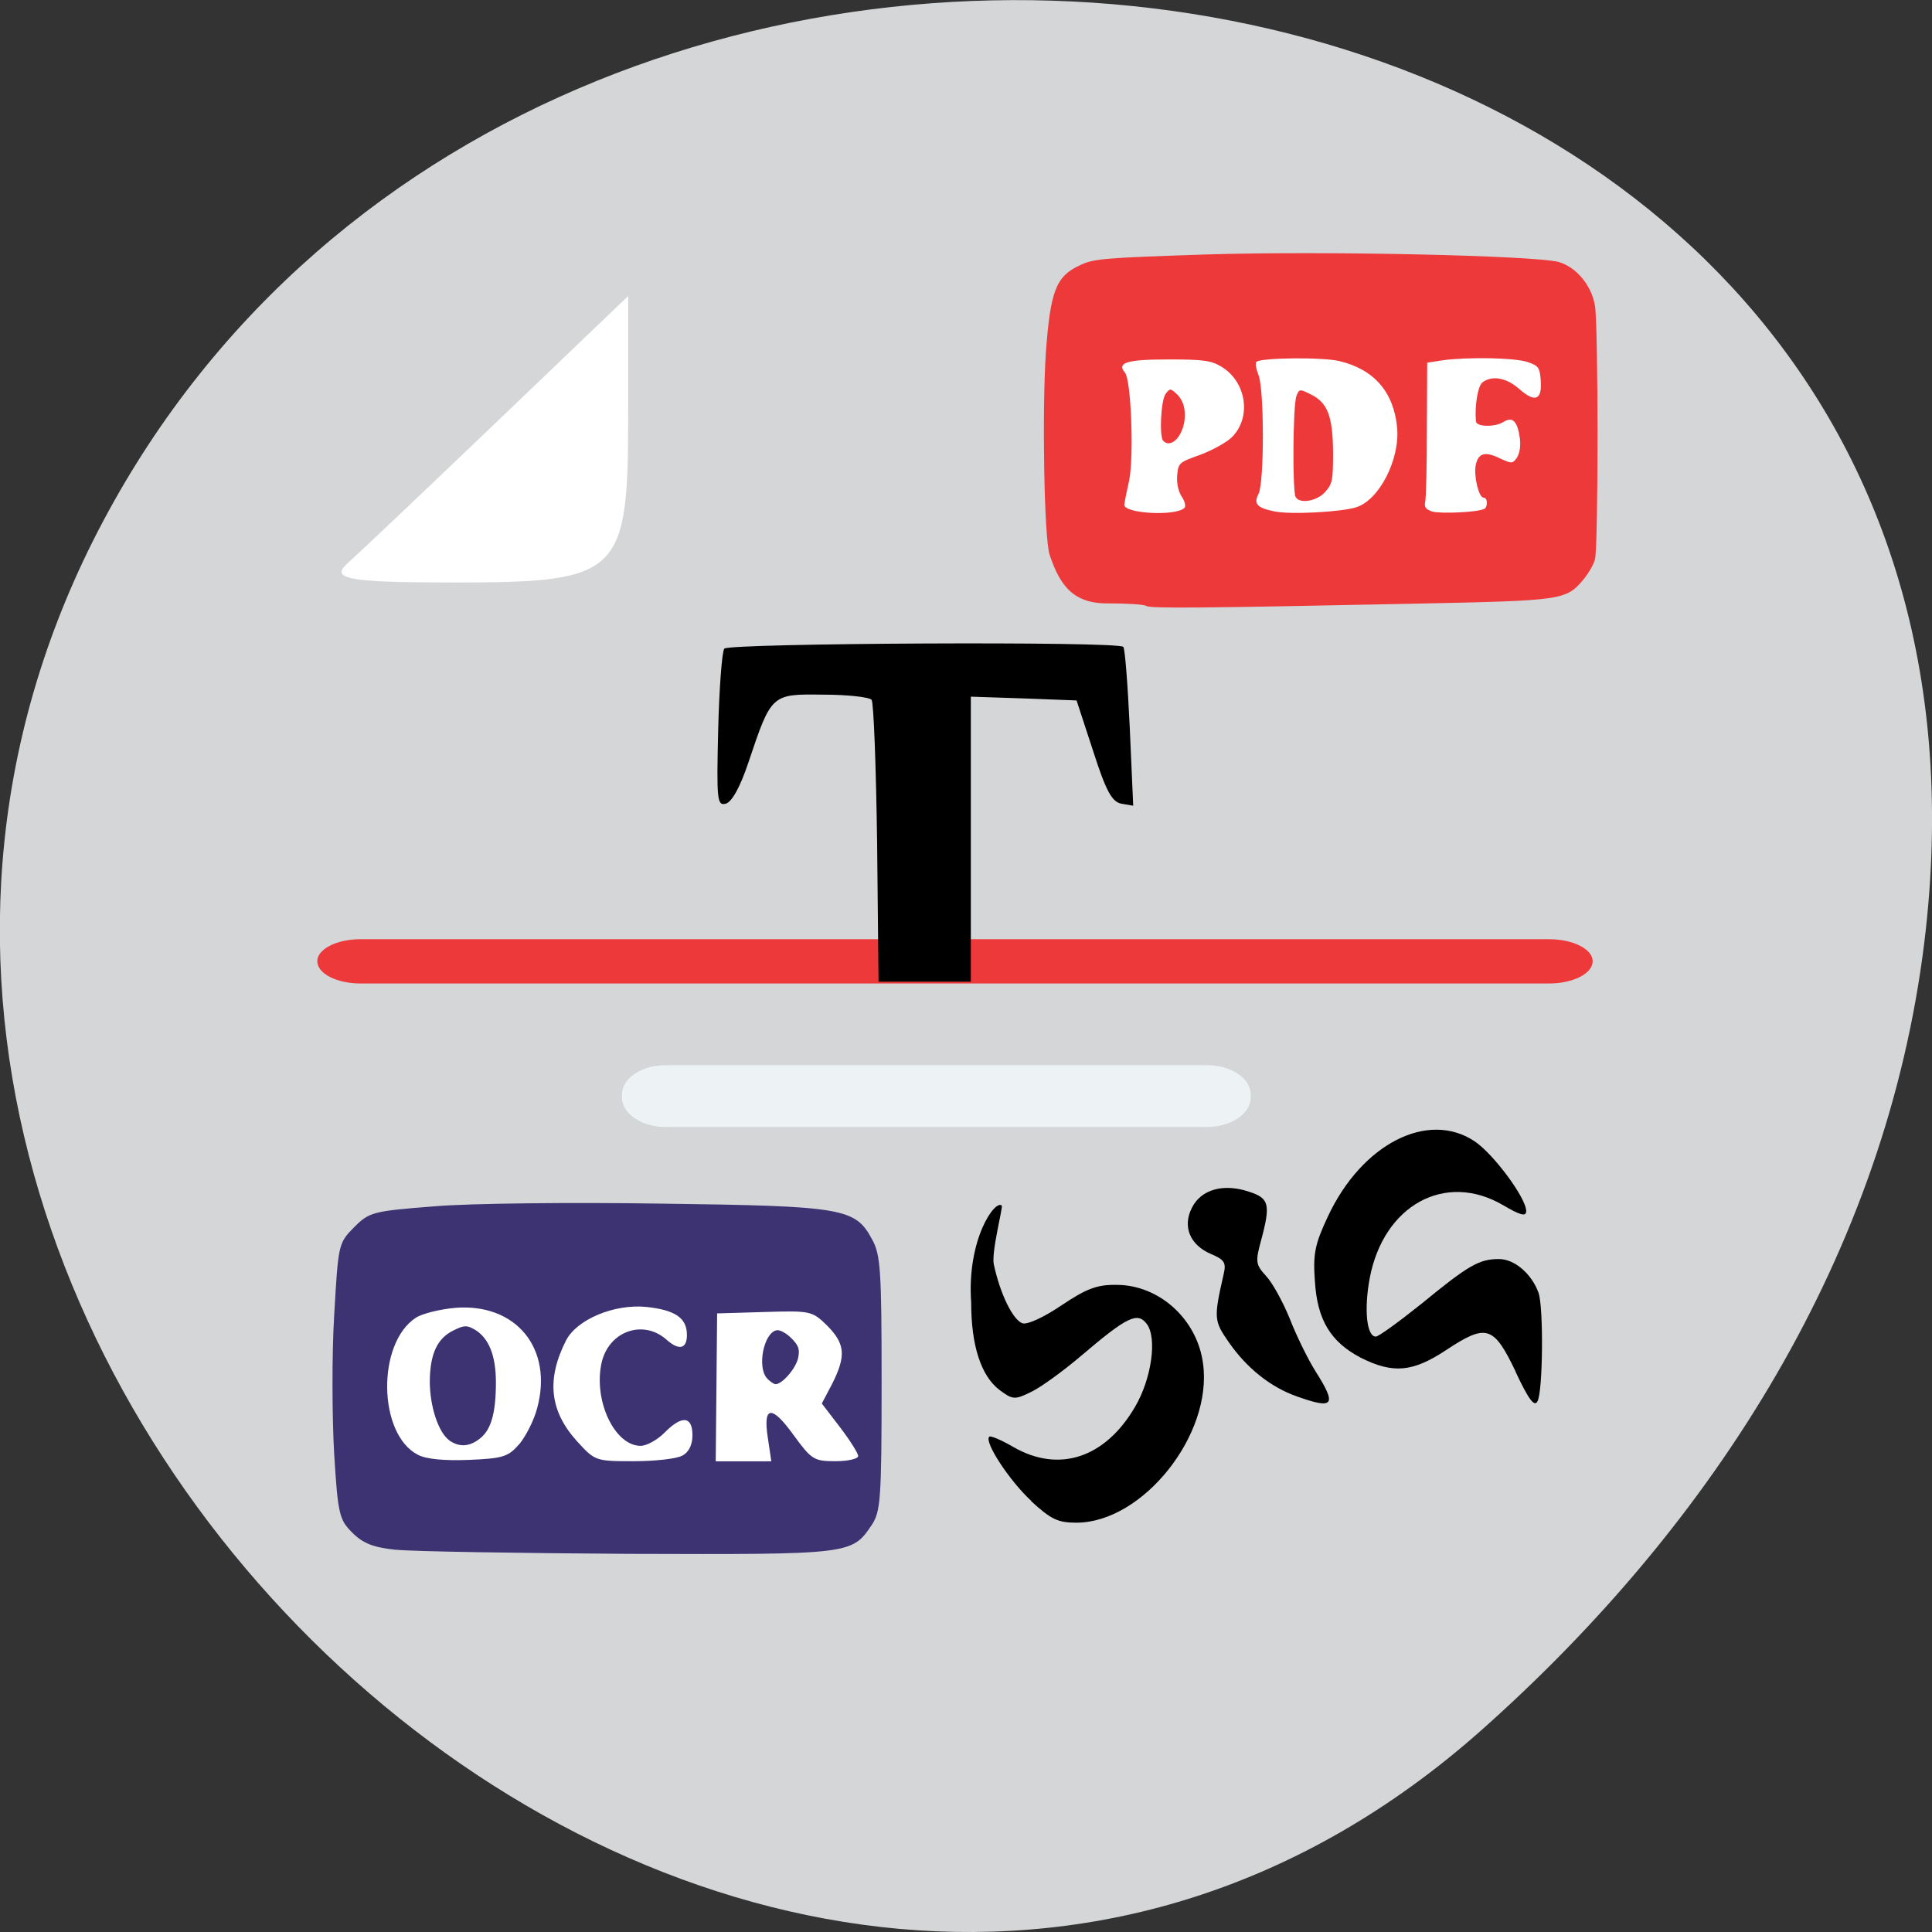 <svg xmlns="http://www.w3.org/2000/svg" viewBox="0 0 22 22"><rect x="0" y="0" width="22" height="22" fill="#333333" stroke="none"/><path d="m 16.863 19.707 c -8.188 7.258 -20.781 -4.191 -15.688 -13.773 c 5.148 -9.688 22.19 -7.105 20.738 4.793 c -0.434 3.539 -2.383 6.613 -5.05 8.98" fill="#d4d6d8"/><g fill="#fff"><path d="m 12.887 3.555 h 4.5 c 0.273 0 0.496 0.148 0.496 0.336 v 2.098 c 0 0.188 -0.223 0.336 -0.496 0.336 h -4.5 c -0.273 0 -0.496 -0.148 -0.496 -0.336 v -2.098 c 0 -0.188 0.223 -0.336 0.496 -0.336"/><path d="m 4.703 14.613 h 4.652 c 0.273 0 0.496 0.148 0.496 0.336 v 1.789 c 0 0.184 -0.223 0.336 -0.496 0.336 h -4.652 c -0.273 0 -0.496 -0.152 -0.496 -0.336 v -1.789 c 0 -0.188 0.223 -0.336 0.496 -0.336"/></g><path d="m 4.105 10.695 h 13.535 c 0.273 0 0.496 0.113 0.496 0.25 c 0 0.141 -0.223 0.254 -0.496 0.254 h -13.535 c -0.273 0 -0.492 -0.113 -0.492 -0.254 c 0 -0.137 0.219 -0.25 0.492 -0.25" fill="#ee393b"/><path d="m 9.988 9.602 c -0.012 -0.867 -0.039 -1.602 -0.063 -1.633 c -0.027 -0.031 -0.273 -0.059 -0.555 -0.059 c -0.586 -0.008 -0.586 -0.008 -0.848 0.773 c -0.094 0.281 -0.188 0.449 -0.258 0.469 c -0.098 0.023 -0.105 -0.035 -0.086 -0.84 c 0.012 -0.477 0.043 -0.891 0.07 -0.926 c 0.051 -0.063 4.492 -0.086 4.543 -0.02 c 0.02 0.02 0.051 0.438 0.074 0.926 l 0.039 0.883 l -0.133 -0.023 c -0.109 -0.02 -0.176 -0.141 -0.324 -0.602 l -0.188 -0.574 l -0.602 -0.023 l -0.602 -0.02 v 3.246 c -0.348 0 -0.699 0 -1.051 0"/><g fill="#3d3372"><path d="m 4.508 17.648 c -0.258 -0.027 -0.375 -0.074 -0.496 -0.195 c -0.148 -0.148 -0.164 -0.203 -0.207 -0.902 c -0.023 -0.406 -0.027 -1.113 0 -1.566 c 0.047 -0.816 0.047 -0.828 0.227 -1.01 c 0.172 -0.172 0.211 -0.184 0.91 -0.238 c 0.402 -0.035 1.566 -0.047 2.59 -0.031 c 2.074 0.027 2.207 0.051 2.398 0.406 c 0.098 0.176 0.109 0.355 0.109 1.641 c 0 1.324 -0.012 1.461 -0.113 1.613 c -0.227 0.336 -0.234 0.336 -2.762 0.328 c -1.273 -0.008 -2.469 -0.027 -2.656 -0.047 m 1.406 -1.203 c 0.074 -0.09 0.168 -0.273 0.203 -0.41 c 0.184 -0.68 -0.242 -1.199 -0.938 -1.141 c -0.172 0.016 -0.375 0.066 -0.445 0.113 c -0.445 0.293 -0.43 1.324 0.023 1.559 c 0.094 0.051 0.305 0.07 0.582 0.059 c 0.387 -0.016 0.449 -0.035 0.574 -0.18 m 1.855 0.133 c 0.074 -0.039 0.117 -0.121 0.117 -0.234 c 0 -0.219 -0.121 -0.23 -0.32 -0.027 c -0.082 0.082 -0.203 0.148 -0.27 0.148 c -0.297 0 -0.539 -0.516 -0.445 -0.945 c 0.082 -0.363 0.477 -0.5 0.742 -0.262 c 0.141 0.125 0.23 0.102 0.23 -0.055 c 0 -0.195 -0.133 -0.285 -0.465 -0.32 c -0.363 -0.035 -0.785 0.141 -0.91 0.379 c -0.227 0.445 -0.188 0.805 0.121 1.148 c 0.207 0.227 0.211 0.23 0.648 0.23 c 0.238 0 0.488 -0.027 0.551 -0.063 m 0.977 -0.199 c -0.059 -0.371 0.043 -0.383 0.293 -0.035 c 0.203 0.277 0.23 0.297 0.473 0.297 c 0.145 0 0.262 -0.027 0.262 -0.059 c 0 -0.031 -0.094 -0.18 -0.207 -0.328 l -0.207 -0.27 l 0.121 -0.23 c 0.156 -0.313 0.145 -0.449 -0.059 -0.656 c -0.172 -0.168 -0.188 -0.172 -0.715 -0.156 l -0.539 0.016 l -0.008 0.844 l -0.008 0.84 h 0.633"/><path d="m 5.117 16.402 c -0.125 -0.09 -0.223 -0.387 -0.223 -0.676 c 0.004 -0.313 0.086 -0.488 0.273 -0.578 c 0.121 -0.059 0.148 -0.059 0.238 -0.008 c 0.16 0.094 0.242 0.293 0.242 0.602 c 0 0.348 -0.055 0.539 -0.18 0.637 c -0.121 0.098 -0.238 0.102 -0.352 0.023"/><path d="m 8.738 15.699 c -0.121 -0.121 -0.043 -0.523 0.105 -0.551 c 0.035 -0.008 0.109 0.031 0.168 0.09 c 0.082 0.082 0.098 0.125 0.078 0.223 c -0.023 0.117 -0.18 0.301 -0.258 0.301 c -0.016 0 -0.059 -0.027 -0.094 -0.063"/></g><g fill="#ee393b"><path d="m 13.05 6.898 c -0.035 -0.016 -0.223 -0.027 -0.418 -0.027 c -0.398 0.008 -0.559 -0.188 -0.68 -0.555 c -0.063 -0.191 -0.086 -1.633 -0.043 -2.293 c 0.051 -0.703 0.113 -0.875 0.383 -1 c 0.16 -0.078 0.266 -0.086 1.43 -0.125 c 1.363 -0.043 3.766 0.012 4.03 0.086 c 0.199 0.059 0.371 0.266 0.41 0.496 c 0.039 0.234 0.039 2.75 0 2.891 c -0.016 0.059 -0.074 0.16 -0.133 0.23 c -0.199 0.234 -0.23 0.238 -1.914 0.273 c -2.473 0.051 -2.992 0.055 -3.062 0.027 m 0.434 -1.117 c 0.02 -0.02 0.004 -0.078 -0.031 -0.129 c -0.039 -0.063 -0.059 -0.156 -0.051 -0.242 c 0.012 -0.141 0.02 -0.148 0.262 -0.234 c 0.137 -0.051 0.301 -0.141 0.363 -0.203 c 0.227 -0.23 0.16 -0.637 -0.129 -0.805 c -0.113 -0.066 -0.203 -0.078 -0.59 -0.078 c -0.48 0 -0.598 0.035 -0.5 0.152 c 0.07 0.086 0.102 0.953 0.047 1.227 c -0.027 0.117 -0.051 0.238 -0.055 0.273 c -0.016 0.102 0.582 0.137 0.684 0.039 m 1.957 -0.008 c 0.262 -0.082 0.5 -0.547 0.465 -0.91 c -0.039 -0.402 -0.262 -0.66 -0.656 -0.754 c -0.188 -0.047 -0.895 -0.039 -0.945 0.008 c -0.016 0.016 -0.004 0.082 0.023 0.152 c 0.066 0.16 0.066 1.227 0 1.352 c -0.059 0.113 -0.016 0.16 0.18 0.199 c 0.18 0.039 0.758 0.008 0.934 -0.047 m 1.457 0.02 c 0.043 -0.027 0.039 -0.129 -0.008 -0.129 c -0.055 0 -0.113 -0.246 -0.09 -0.367 c 0.027 -0.141 0.105 -0.164 0.273 -0.082 c 0.137 0.063 0.145 0.063 0.195 -0.004 c 0.031 -0.047 0.047 -0.129 0.035 -0.223 c -0.027 -0.195 -0.082 -0.25 -0.184 -0.188 c -0.098 0.063 -0.309 0.059 -0.316 -0.004 c -0.016 -0.172 0.02 -0.402 0.074 -0.445 c 0.109 -0.082 0.27 -0.055 0.418 0.074 c 0.18 0.16 0.262 0.129 0.246 -0.094 c -0.012 -0.148 -0.023 -0.168 -0.148 -0.211 c -0.148 -0.051 -0.691 -0.059 -0.973 -0.02 l -0.172 0.027 l -0.004 0.758 c 0 0.414 -0.008 0.789 -0.02 0.832 c -0.012 0.055 0.012 0.082 0.082 0.105 c 0.094 0.027 0.527 0.008 0.59 -0.031"/><path d="m 13.246 5.02 c -0.047 -0.047 -0.027 -0.461 0.027 -0.535 c 0.051 -0.066 0.055 -0.066 0.137 0.012 c 0.055 0.059 0.082 0.133 0.082 0.23 c 0 0.215 -0.148 0.391 -0.246 0.293"/><path d="m 14.754 5.66 c -0.039 -0.063 -0.031 -1.047 0.008 -1.148 c 0.031 -0.082 0.035 -0.086 0.16 -0.023 c 0.195 0.094 0.254 0.246 0.258 0.66 c 0 0.324 -0.008 0.363 -0.094 0.457 c -0.094 0.102 -0.285 0.133 -0.332 0.055"/></g><path d="m 11.742 17.09 c -0.246 -0.227 -0.539 -0.672 -0.477 -0.73 c 0.012 -0.016 0.141 0.039 0.281 0.121 c 0.516 0.293 1.039 0.121 1.379 -0.461 c 0.188 -0.32 0.254 -0.785 0.133 -0.945 c -0.105 -0.137 -0.219 -0.086 -0.746 0.363 c -0.207 0.176 -0.465 0.363 -0.574 0.414 c -0.184 0.09 -0.207 0.086 -0.355 -0.023 c -0.211 -0.16 -0.324 -0.504 -0.324 -0.996 c -0.051 -0.723 0.273 -1.176 0.348 -1.105 c 0.016 0.02 -0.121 0.531 -0.09 0.672 c 0.074 0.34 0.215 0.625 0.324 0.668 c 0.055 0.02 0.242 -0.066 0.445 -0.203 c 0.285 -0.191 0.406 -0.238 0.629 -0.234 c 0.484 0 0.918 0.391 0.984 0.895 c 0.113 0.809 -0.684 1.809 -1.438 1.813 c -0.215 0 -0.289 -0.035 -0.52 -0.246"/><path d="m 14.77 15.902 c -0.301 -0.105 -0.574 -0.324 -0.777 -0.617 c -0.172 -0.246 -0.172 -0.277 -0.059 -0.777 c 0.031 -0.129 0.008 -0.164 -0.141 -0.227 c -0.242 -0.102 -0.332 -0.313 -0.219 -0.531 c 0.105 -0.207 0.359 -0.277 0.648 -0.18 c 0.23 0.074 0.25 0.141 0.137 0.559 c -0.066 0.242 -0.059 0.273 0.059 0.402 c 0.07 0.074 0.191 0.293 0.27 0.488 c 0.074 0.191 0.207 0.461 0.293 0.598 c 0.246 0.387 0.207 0.434 -0.211 0.285"/><path d="m 17.258 15.617 c -0.25 -0.523 -0.332 -0.547 -0.793 -0.242 c -0.379 0.25 -0.602 0.27 -0.969 0.086 c -0.344 -0.18 -0.496 -0.43 -0.523 -0.871 c -0.023 -0.313 0 -0.422 0.148 -0.738 c 0.387 -0.828 1.141 -1.211 1.672 -0.855 c 0.215 0.145 0.586 0.645 0.586 0.793 c 0 0.066 -0.063 0.051 -0.262 -0.066 c -0.66 -0.387 -1.363 0 -1.52 0.832 c -0.066 0.355 -0.035 0.664 0.07 0.664 c 0.031 0 0.262 -0.168 0.516 -0.371 c 0.543 -0.445 0.66 -0.512 0.887 -0.512 c 0.176 0 0.371 0.168 0.449 0.383 c 0.059 0.16 0.051 1.133 -0.012 1.238 c -0.035 0.066 -0.102 -0.023 -0.25 -0.34"/><path d="m 3.957 6.414 c 0.137 -0.121 0.91 -0.855 1.723 -1.633 l 1.473 -1.41 v 1.367 c 0 1.809 -0.09 1.895 -1.984 1.895 c -1.207 0 -1.414 -0.039 -1.211 -0.219" fill="#fff"/><path d="m 7.578 12.13 h 6.168 c 0.273 0 0.496 0.148 0.496 0.336 v 0.031 c 0 0.184 -0.223 0.336 -0.496 0.336 h -6.168 c -0.273 0 -0.496 -0.152 -0.496 -0.336 v -0.031 c 0 -0.188 0.223 -0.336 0.496 -0.336" fill="#edf3f5"/></svg>